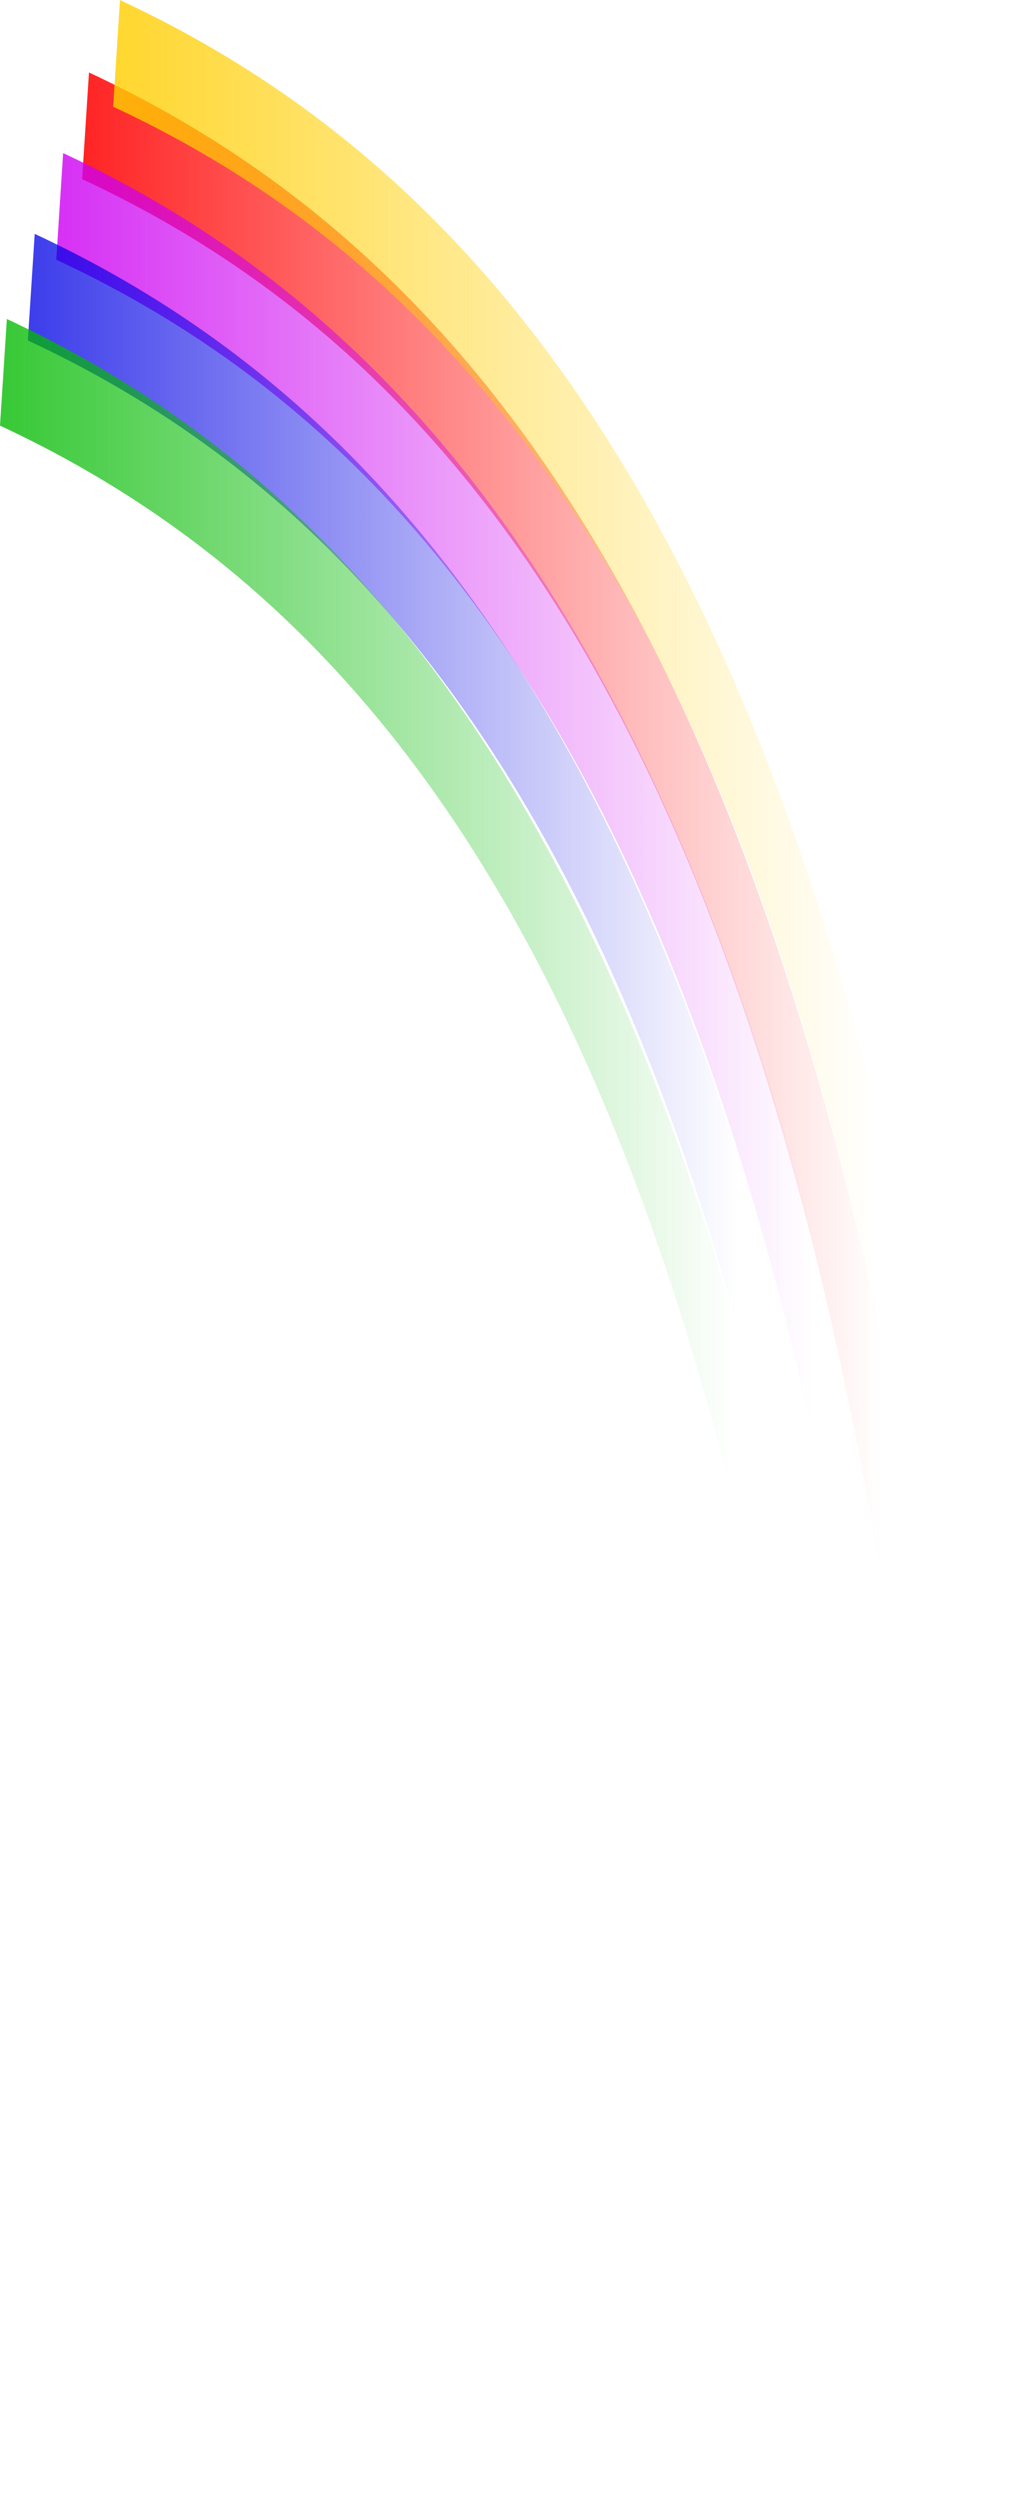 <?xml version="1.0" encoding="UTF-8" standalone="no"?>
<!-- Created with Inkscape (http://www.inkscape.org/) -->

<svg
   xmlns:dc="http://purl.org/dc/elements/1.1/"
   xmlns:cc="http://creativecommons.org/ns#"
   xmlns:rdf="http://www.w3.org/1999/02/22-rdf-syntax-ns#"
   xmlns:svg="http://www.w3.org/2000/svg"
   xmlns="http://www.w3.org/2000/svg"
   xmlns:sodipodi="http://sodipodi.sourceforge.net/DTD/sodipodi-0.dtd"
   xmlns:inkscape="http://www.inkscape.org/namespaces/inkscape"
   id="svg2"
   sodipodi:docname="Machovka-rainbow1.svg"
   inkscape:export-ydpi="90"
   inkscape:export-filename="/home/md5/Documents/9.c/Kryštof Jetmar/inscape/Přírodní děje/duha.png"
   viewBox="0 0 687.363 1672.314"
   sodipodi:version="0.32"
   inkscape:export-xdpi="90"
   version="1.0"
   inkscape:version="0.48.4 r9939"
   inkscape:label="Pozadí"
   width="100%"
   height="100%">
  <defs
     id="defs3">
    <linearGradient
       id="linearGradient8756"
       y2="551.35"
       gradientUnits="userSpaceOnUse"
       x2="569"
       gradientTransform="translate(-100,1.862)"
       y1="551.35"
       x1="-20.369"
       inkscape:collect="always">
      <stop
         id="stop8752"
         style="stop-color:#ff0000"
         offset="0" />
      <stop
         id="stop8754"
         style="stop-color:#ff0000;stop-opacity:0"
         offset="1" />
    </linearGradient>
    <linearGradient
       id="linearGradient8774"
       y2="635.38"
       gradientUnits="userSpaceOnUse"
       x2="565"
       gradientTransform="translate(-100,1.862)"
       y1="635.38"
       x1="-24.369"
       inkscape:collect="always">
      <stop
         id="stop8770"
         style="stop-color:#ffce00"
         offset="0" />
      <stop
         id="stop8772"
         style="stop-color:#ffce00;stop-opacity:0"
         offset="1" />
    </linearGradient>
    <linearGradient
       id="linearGradient8784"
       y2="679.35"
       gradientUnits="userSpaceOnUse"
       x2="525"
       gradientTransform="translate(-100,1.862)"
       y1="679.35"
       x1="-64.369"
       inkscape:collect="always">
      <stop
         id="stop8780"
         style="stop-color:#cd00f2"
         offset="0" />
      <stop
         id="stop8782"
         style="stop-color:#cd00f2;stop-opacity:0"
         offset="1" />
    </linearGradient>
    <linearGradient
       id="linearGradient8794"
       y2="692.38"
       gradientUnits="userSpaceOnUse"
       x2="477"
       gradientTransform="translate(-100,1.862)"
       y1="692.38"
       x1="-112.37"
       inkscape:collect="always">
      <stop
         id="stop8790"
         style="stop-color:#0000e5"
         offset="0" />
      <stop
         id="stop8792"
         style="stop-color:#0000e5;stop-opacity:0"
         offset="1" />
    </linearGradient>
    <linearGradient
       id="linearGradient8804"
       y2="726.38"
       gradientUnits="userSpaceOnUse"
       x2="475.37"
       gradientTransform="translate(-100,1.862)"
       y1="726.38"
       x1="-114"
       inkscape:collect="always">
      <stop
         id="stop8800"
         style="stop-color:#01ba00"
         offset="0" />
      <stop
         id="stop8802"
         style="stop-color:#01ba00;stop-opacity:0"
         offset="1" />
    </linearGradient>
  </defs>
  <sodipodi:namedview
     id="base"
     bordercolor="#666666"
     inkscape:pageshadow="2"
     inkscape:window-y="24"
     pagecolor="#ffffff"
     inkscape:window-height="744"
     inkscape:zoom="0.50362889"
     inkscape:window-x="55"
     showgrid="false"
     borderopacity="1.0"
     inkscape:current-layer="layer1"
     inkscape:cx="-36.235892"
     inkscape:cy="1483.8475"
     inkscape:window-width="1311"
     inkscape:pageopacity="0.0"
     inkscape:document-units="px"
     fit-margin-top="0"
     fit-margin-left="0"
     fit-margin-right="0"
     fit-margin-bottom="0"
     inkscape:window-maximized="1" />
  <g
     id="layer1"
     inkscape:label="Vrstva 1"
     inkscape:groupmode="layer"
     transform="translate(88.835,-392.958)">
    <g
       id="g8806"
       transform="matrix(1.057,0,0,2.843,5.707,-691.714)">
      <path
         id="path6992"
         sodipodi:nodetypes="cc"
         style="fill:none;stroke:url(#linearGradient8756);stroke-width:25.455"
         d="m -35.272,411.12 c 279.56,48.42 505.35,165.96 563.91,498.51"
         inkscape:connector-curvature="0" />
      <path
         id="path8766"
         sodipodi:nodetypes="cc"
         style="fill:none;stroke:url(#linearGradient8774);stroke-width:25.455"
         d="m -15.641,394.09 c 279.56,48.41 505.35,165.96 563.91,498.51"
         inkscape:connector-curvature="0" />
      <path
         id="path8776"
         sodipodi:nodetypes="cc"
         style="fill:none;stroke:url(#linearGradient8784);stroke-width:25.455"
         d="m -51.641,430.09 c 279.56,48.41 505.35,165.96 563.91,498.51"
         inkscape:connector-curvature="0" />
      <path
         id="path8786"
         sodipodi:nodetypes="cc"
         style="fill:none;stroke:url(#linearGradient8794);stroke-width:25.455"
         d="m -69.641,449.09 c 279.56,48.41 505.35,165.96 563.91,498.51"
         inkscape:connector-curvature="0" />
      <path
         id="path8796"
         sodipodi:nodetypes="cc"
         style="fill:none;stroke:url(#linearGradient8804);stroke-width:25.455"
         d="m -87.272,469.12 c 279.56,48.42 505.35,165.96 563.91,498.51"
         inkscape:connector-curvature="0" />
    </g>
  </g>
</svg>
